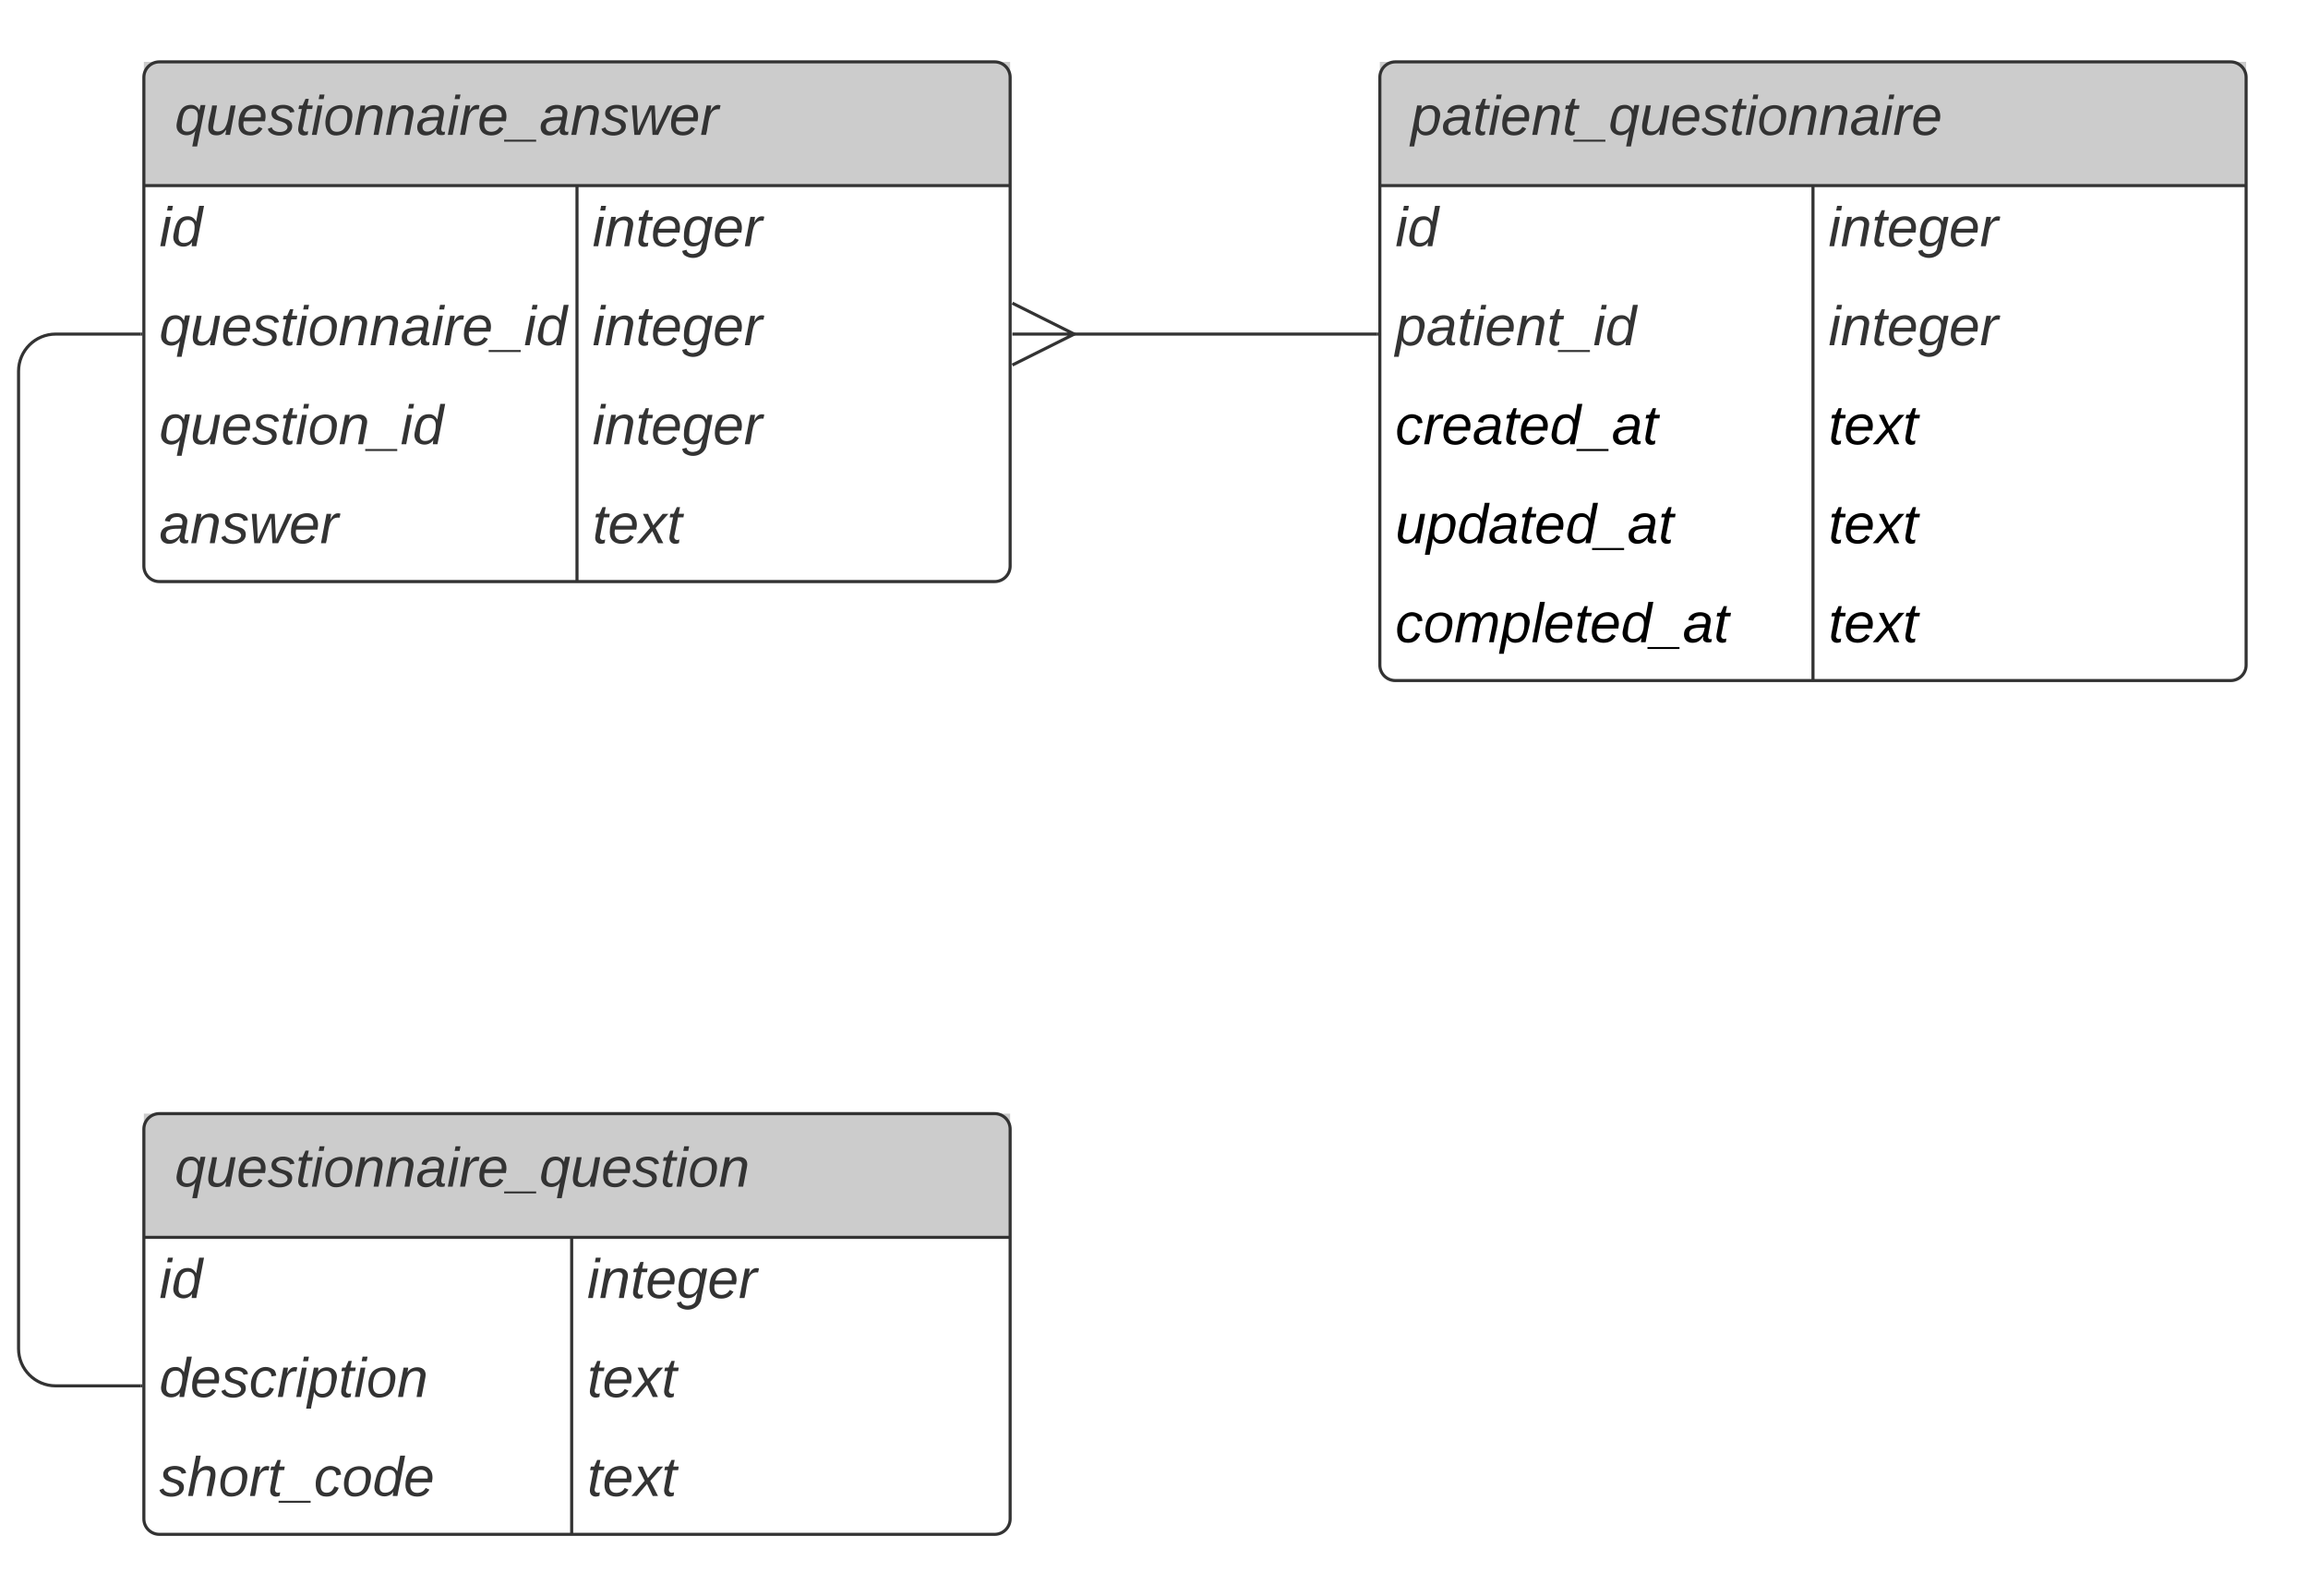 <svg xmlns="http://www.w3.org/2000/svg" xmlns:xlink="http://www.w3.org/1999/xlink" xmlns:lucid="lucid" width="746" height="516"><g transform="translate(-494 -220)" lucid:page-tab-id="0_0"><path d="M0 0h1760v1360H0z" fill="#fff"/><path d="M840.4 328H939" stroke="#333" fill="none"/><path d="M821.22 318l20 10-20 10M821.22 328h20" stroke="#333" fill="#fff"/><path d="M939.5 328.5h-.5v-1h.5z" fill="#333"/><path d="M539.5 328H512c-6.63 0-12 5.37-12 12v316c0 6.63 5.37 12 12 12h27.5" stroke="#333" fill="none"/><path d="M540 328.5h-.5v-1h.5zM540 668.5h-.5v-1h.5z" fill="#333"/><path d="M540.5 285c0-2.76 2.24-5 5-5h270c2.76 0 5 2.24 5 5v118c0 2.76-2.24 5-5 5h-270c-2.76 0-5-2.24-5-5z" fill="#fff"/><path d="M540.5 240h280v40h-280z" fill="#ccc"/><path d="M540.5 245c0-2.76 2.24-5 5-5h270c2.76 0 5 2.24 5 5v158c0 2.76-2.24 5-5 5h-270c-2.76 0-5-2.24-5-5zM540.5 280h280M680.5 280v128" stroke="#333" fill="none"/><use xlink:href="#a" transform="matrix(1,0,0,1,550.5,240) translate(0 23.6)"/><use xlink:href="#b" transform="matrix(1,0,0,1,545.5,282.5) translate(0 17.1)"/><use xlink:href="#c" transform="matrix(1,0,0,1,685.5,282.5) translate(0 17.1)"/><use xlink:href="#d" transform="matrix(1,0,0,1,545.5,314.5) translate(0 17.1)"/><use xlink:href="#c" transform="matrix(1,0,0,1,685.5,314.5) translate(0 17.1)"/><use xlink:href="#e" transform="matrix(1,0,0,1,545.5,346.5) translate(0 17.1)"/><use xlink:href="#c" transform="matrix(1,0,0,1,685.5,346.5) translate(0 17.1)"/><use xlink:href="#f" transform="matrix(1,0,0,1,545.5,378.5) translate(0 17.1)"/><use xlink:href="#g" transform="matrix(1,0,0,1,685.5,378.5) translate(0 17.1)"/><path d="M940 285c0-2.76 2.24-5 5-5h270c2.76 0 5 2.24 5 5v150c0 2.76-2.24 5-5 5H945c-2.76 0-5-2.24-5-5z" fill="#fff"/><path d="M940 240h280v40H940z" fill="#ccc"/><path d="M940 245c0-2.76 2.24-5 5-5h270c2.76 0 5 2.24 5 5v190c0 2.76-2.24 5-5 5H945c-2.76 0-5-2.24-5-5zM940 280h280M1080 280v160" stroke="#333" fill="none"/><use xlink:href="#h" transform="matrix(1,0,0,1,950,240) translate(0 23.6)"/><use xlink:href="#b" transform="matrix(1,0,0,1,945,282.5) translate(0 17.1)"/><use xlink:href="#c" transform="matrix(1,0,0,1,1085,282.5) translate(0 17.1)"/><use xlink:href="#i" transform="matrix(1,0,0,1,945,314.5) translate(0 17.1)"/><use xlink:href="#c" transform="matrix(1,0,0,1,1085,314.5) translate(0 17.1)"/><use xlink:href="#j" transform="matrix(1,0,0,1,945,346.5) translate(0 17.1)"/><use xlink:href="#k" transform="matrix(1,0,0,1,1085,346.5) translate(0 17.1)"/><use xlink:href="#l" transform="matrix(1,0,0,1,945,378.5) translate(0 17.1)"/><use xlink:href="#k" transform="matrix(1,0,0,1,1085,378.5) translate(0 17.1)"/><use xlink:href="#m" transform="matrix(1,0,0,1,945,410.5) translate(0 17.1)"/><use xlink:href="#k" transform="matrix(1,0,0,1,1085,410.5) translate(0 17.1)"/><path d="M540.5 625c0-2.76 2.24-5 5-5h270c2.76 0 5 2.24 5 5v86c0 2.76-2.24 5-5 5h-270c-2.76 0-5-2.24-5-5z" fill="#fff"/><path d="M540.5 580h280v40h-280z" fill="#ccc"/><path d="M540.5 585c0-2.76 2.24-5 5-5h270c2.76 0 5 2.24 5 5v126c0 2.76-2.24 5-5 5h-270c-2.76 0-5-2.24-5-5zM540.5 620h280M678.78 620v96" stroke="#333" fill="none"/><use xlink:href="#n" transform="matrix(1,0,0,1,550.5,580) translate(0 23.6)"/><use xlink:href="#b" transform="matrix(1,0,0,1,545.5,622.5) translate(0 17.1)"/><use xlink:href="#c" transform="matrix(1,0,0,1,683.78,622.5) translate(0 17.1)"/><use xlink:href="#o" transform="matrix(1,0,0,1,545.5,654.5) translate(0 17.1)"/><use xlink:href="#g" transform="matrix(1,0,0,1,683.78,654.5) translate(0 17.1)"/><use xlink:href="#p" transform="matrix(1,0,0,1,545.5,686.5) translate(0 17.1)"/><use xlink:href="#g" transform="matrix(1,0,0,1,683.78,686.5) translate(0 17.1)"/><defs><path fill="#333" d="M133-28C103 26-5 8 13-77c13-62 24-115 90-117 29-1 46 15 56 35 2-12 6-24 8-34h31L144 75h-31zM45-64c-2 27 10 43 35 43 54-1 69-50 69-103 0-29-15-46-42-46-53-1-58 58-62 106" id="q"/><path fill="#333" d="M67 3c-93-2-31-127-26-193h32L48-50c-3 39 53 32 70 12 30-34 30-101 43-152h32L157 0h-30c1-10 6-24 4-33-14 20-29 37-64 36" id="r"/><path fill="#333" d="M111-194c62-3 86 47 72 106H45c-7 38 6 69 45 68 27-1 43-14 53-32l24 11C152-15 129 4 87 4 38 3 12-23 12-71c0-70 32-119 99-123zm44 81c14-66-71-72-95-28-4 8-8 17-11 28h106" id="s"/><path fill="#333" d="M55-144c13 50 104 24 104 88C159 21 15 23 1-39l26-10c6 40 102 42 102-4-13-50-104-23-104-87 0-71 143-71 148-8l-29 4c-5-35-85-37-89 0" id="t"/><path fill="#333" d="M51-54c-9 22 5 41 31 30L79-1C43 14 10-4 19-52l22-115H19l5-23h22l19-43h21l-9 43h35l-4 23H73" id="u"/><path fill="#333" d="M50-231l6-30h32l-6 30H50zM6 0l37-190h31L37 0H6" id="v"/><path fill="#333" d="M30-147c31-64 166-65 159 27C183-49 158 1 86 4 9 8 1-88 30-147zM88-20c53 0 68-48 68-100 0-31-11-51-44-50-52 1-68 46-68 97 0 32 13 53 44 53" id="w"/><path fill="#333" d="M67-158c22-48 132-52 116 29L158 0h-32l25-140c3-38-53-32-70-12C52-117 51-52 38 0H6l36-190h30" id="x"/><path fill="#333" d="M165-48c-4 18 1 34 23 27l-3 20c-29 8-62 0-52-35h-2C116-14 99 4 63 4 30 4 8-16 8-49c0-68 71-67 138-67 10-26 0-56-31-54-26 1-42 9-47 31l-32-5c8-67 160-71 144 15-5 28-9 54-15 81zM42-50c3 52 80 24 89-6 7-12 7-24 11-38-47 1-103-4-100 44" id="y"/><path fill="#333" d="M66-151c12-25 30-51 66-40l-6 26C45-176 58-65 38 0H6l36-190h30" id="z"/><path fill="#333" d="M-28 44V31h207v13H-28" id="A"/><path fill="#333" d="M188 0h-37l-8-164L71 0H34L18-190h31l8 164 75-164h34l8 164 74-164h31" id="B"/><g id="a"><use transform="matrix(0.05,0,0,0.05,0,0)" xlink:href="#q"/><use transform="matrix(0.05,0,0,0.05,10,0)" xlink:href="#r"/><use transform="matrix(0.05,0,0,0.05,20,0)" xlink:href="#s"/><use transform="matrix(0.05,0,0,0.05,30,0)" xlink:href="#t"/><use transform="matrix(0.05,0,0,0.05,39,0)" xlink:href="#u"/><use transform="matrix(0.05,0,0,0.05,44,0)" xlink:href="#v"/><use transform="matrix(0.05,0,0,0.05,47.95,0)" xlink:href="#w"/><use transform="matrix(0.05,0,0,0.05,57.95,0)" xlink:href="#x"/><use transform="matrix(0.05,0,0,0.05,67.95,0)" xlink:href="#x"/><use transform="matrix(0.05,0,0,0.05,77.95,0)" xlink:href="#y"/><use transform="matrix(0.05,0,0,0.05,87.95,0)" xlink:href="#v"/><use transform="matrix(0.05,0,0,0.05,91.9,0)" xlink:href="#z"/><use transform="matrix(0.05,0,0,0.05,97.85,0)" xlink:href="#s"/><use transform="matrix(0.05,0,0,0.05,107.85,0)" xlink:href="#A"/><use transform="matrix(0.05,0,0,0.05,117.85,0)" xlink:href="#y"/><use transform="matrix(0.05,0,0,0.05,127.85,0)" xlink:href="#x"/><use transform="matrix(0.05,0,0,0.05,137.85,0)" xlink:href="#t"/><use transform="matrix(0.05,0,0,0.05,146.85,0)" xlink:href="#B"/><use transform="matrix(0.05,0,0,0.05,159.8,0)" xlink:href="#s"/><use transform="matrix(0.05,0,0,0.05,169.8,0)" xlink:href="#z"/></g><path fill="#333" d="M133-28C103 26-5 8 13-77c13-62 24-115 90-117 29-1 46 15 56 35l19-102h32L160 0h-30zM45-64c-2 27 10 43 35 43 54-1 69-50 69-103 0-29-15-46-42-46-53-1-58 58-62 106" id="C"/><g id="b"><use transform="matrix(0.05,0,0,0.05,0,0)" xlink:href="#v"/><use transform="matrix(0.05,0,0,0.05,3.95,0)" xlink:href="#C"/></g><path fill="#333" d="M103-194c29 0 47 14 56 36 2-11 5-23 8-32h30L160-5C157 61 82 97 21 62 9 55 4 45 1 30l28-7c7 42 83 31 92-3 4-16 9-38 13-55-13 20-29 36-62 36-40 0-60-25-60-64 0-71 23-131 91-131zm4 24c-53 0-58 54-61 104-2 27 10 44 36 44 49 0 65-50 67-102 1-29-15-46-42-46" id="D"/><g id="c"><use transform="matrix(0.05,0,0,0.05,0,0)" xlink:href="#v"/><use transform="matrix(0.05,0,0,0.05,3.95,0)" xlink:href="#x"/><use transform="matrix(0.05,0,0,0.05,13.95,0)" xlink:href="#u"/><use transform="matrix(0.05,0,0,0.05,18.95,0)" xlink:href="#s"/><use transform="matrix(0.05,0,0,0.05,28.95,0)" xlink:href="#D"/><use transform="matrix(0.05,0,0,0.05,38.95,0)" xlink:href="#s"/><use transform="matrix(0.05,0,0,0.05,48.95,0)" xlink:href="#z"/></g><g id="d"><use transform="matrix(0.05,0,0,0.05,0,0)" xlink:href="#q"/><use transform="matrix(0.05,0,0,0.05,10,0)" xlink:href="#r"/><use transform="matrix(0.05,0,0,0.05,20,0)" xlink:href="#s"/><use transform="matrix(0.05,0,0,0.05,30,0)" xlink:href="#t"/><use transform="matrix(0.05,0,0,0.05,39,0)" xlink:href="#u"/><use transform="matrix(0.05,0,0,0.05,44,0)" xlink:href="#v"/><use transform="matrix(0.05,0,0,0.05,47.95,0)" xlink:href="#w"/><use transform="matrix(0.05,0,0,0.05,57.95,0)" xlink:href="#x"/><use transform="matrix(0.05,0,0,0.05,67.95,0)" xlink:href="#x"/><use transform="matrix(0.05,0,0,0.05,77.95,0)" xlink:href="#y"/><use transform="matrix(0.05,0,0,0.05,87.95,0)" xlink:href="#v"/><use transform="matrix(0.05,0,0,0.05,91.9,0)" xlink:href="#z"/><use transform="matrix(0.05,0,0,0.05,97.85,0)" xlink:href="#s"/><use transform="matrix(0.05,0,0,0.05,107.85,0)" xlink:href="#A"/><use transform="matrix(0.05,0,0,0.05,117.85,0)" xlink:href="#v"/><use transform="matrix(0.05,0,0,0.05,121.8,0)" xlink:href="#C"/></g><g id="e"><use transform="matrix(0.05,0,0,0.05,0,0)" xlink:href="#q"/><use transform="matrix(0.05,0,0,0.05,10,0)" xlink:href="#r"/><use transform="matrix(0.05,0,0,0.05,20,0)" xlink:href="#s"/><use transform="matrix(0.05,0,0,0.05,30,0)" xlink:href="#t"/><use transform="matrix(0.05,0,0,0.05,39,0)" xlink:href="#u"/><use transform="matrix(0.05,0,0,0.05,44,0)" xlink:href="#v"/><use transform="matrix(0.05,0,0,0.05,47.95,0)" xlink:href="#w"/><use transform="matrix(0.05,0,0,0.05,57.95,0)" xlink:href="#x"/><use transform="matrix(0.05,0,0,0.05,67.95,0)" xlink:href="#A"/><use transform="matrix(0.05,0,0,0.05,77.95,0)" xlink:href="#v"/><use transform="matrix(0.05,0,0,0.05,81.9,0)" xlink:href="#C"/></g><g id="f"><use transform="matrix(0.05,0,0,0.05,0,0)" xlink:href="#y"/><use transform="matrix(0.05,0,0,0.05,10,0)" xlink:href="#x"/><use transform="matrix(0.05,0,0,0.05,20,0)" xlink:href="#t"/><use transform="matrix(0.05,0,0,0.05,29,0)" xlink:href="#B"/><use transform="matrix(0.05,0,0,0.05,41.95,0)" xlink:href="#s"/><use transform="matrix(0.05,0,0,0.05,51.95,0)" xlink:href="#z"/></g><path fill="#333" d="M124 0L87-78 21 0h-35l86-98-46-92h33l34 74 61-74h37l-83 92 50 98h-34" id="E"/><g id="g"><use transform="matrix(0.05,0,0,0.05,0,0)" xlink:href="#u"/><use transform="matrix(0.05,0,0,0.05,5,0)" xlink:href="#s"/><use transform="matrix(0.05,0,0,0.05,15,0)" xlink:href="#E"/><use transform="matrix(0.05,0,0,0.05,24,0)" xlink:href="#u"/></g><path fill="#333" d="M67-162c32-53 139-36 121 50C175-51 163 2 97 4 68 4 52-11 42-31 38 6 28 39 22 75H-9l50-265h29c-1 10 0 20-3 28zm89 36c0-26-10-43-35-43-54 0-67 50-69 103-1 29 14 45 42 46 53 0 62-58 62-106" id="F"/><g id="h"><use transform="matrix(0.05,0,0,0.05,0,0)" xlink:href="#F"/><use transform="matrix(0.05,0,0,0.05,10,0)" xlink:href="#y"/><use transform="matrix(0.05,0,0,0.05,20,0)" xlink:href="#u"/><use transform="matrix(0.05,0,0,0.05,25,0)" xlink:href="#v"/><use transform="matrix(0.05,0,0,0.05,28.95,0)" xlink:href="#s"/><use transform="matrix(0.05,0,0,0.05,38.95,0)" xlink:href="#x"/><use transform="matrix(0.05,0,0,0.05,48.95,0)" xlink:href="#u"/><use transform="matrix(0.05,0,0,0.05,53.95,0)" xlink:href="#A"/><use transform="matrix(0.05,0,0,0.05,63.95,0)" xlink:href="#q"/><use transform="matrix(0.05,0,0,0.05,73.95,0)" xlink:href="#r"/><use transform="matrix(0.05,0,0,0.05,83.95,0)" xlink:href="#s"/><use transform="matrix(0.05,0,0,0.05,93.95,0)" xlink:href="#t"/><use transform="matrix(0.05,0,0,0.05,102.95,0)" xlink:href="#u"/><use transform="matrix(0.05,0,0,0.05,107.95,0)" xlink:href="#v"/><use transform="matrix(0.05,0,0,0.05,111.9,0)" xlink:href="#w"/><use transform="matrix(0.05,0,0,0.05,121.9,0)" xlink:href="#x"/><use transform="matrix(0.05,0,0,0.05,131.9,0)" xlink:href="#x"/><use transform="matrix(0.05,0,0,0.05,141.9,0)" xlink:href="#y"/><use transform="matrix(0.05,0,0,0.05,151.9,0)" xlink:href="#v"/><use transform="matrix(0.05,0,0,0.05,155.85,0)" xlink:href="#z"/><use transform="matrix(0.05,0,0,0.05,161.8,0)" xlink:href="#s"/></g><g id="i"><use transform="matrix(0.05,0,0,0.05,0,0)" xlink:href="#F"/><use transform="matrix(0.05,0,0,0.05,10,0)" xlink:href="#y"/><use transform="matrix(0.05,0,0,0.05,20,0)" xlink:href="#u"/><use transform="matrix(0.05,0,0,0.05,25,0)" xlink:href="#v"/><use transform="matrix(0.05,0,0,0.05,28.95,0)" xlink:href="#s"/><use transform="matrix(0.05,0,0,0.05,38.95,0)" xlink:href="#x"/><use transform="matrix(0.05,0,0,0.05,48.95,0)" xlink:href="#u"/><use transform="matrix(0.05,0,0,0.05,53.95,0)" xlink:href="#A"/><use transform="matrix(0.05,0,0,0.05,63.95,0)" xlink:href="#v"/><use transform="matrix(0.05,0,0,0.05,67.9,0)" xlink:href="#C"/></g><path d="M44-68c0 29 11 47 38 47 30 0 42-19 51-41l28 9C148-21 126 4 82 4 31 4 10-29 12-85c3-77 74-140 146-93 12 8 15 23 18 40l-31 5c-1-22-13-36-36-36-52 0-65 49-65 101" id="G"/><path d="M66-151c12-25 30-51 66-40l-6 26C45-176 58-65 38 0H6l36-190h30" id="H"/><path d="M111-194c62-3 86 47 72 106H45c-7 38 6 69 45 68 27-1 43-14 53-32l24 11C152-15 129 4 87 4 38 3 12-23 12-71c0-70 32-119 99-123zm44 81c14-66-71-72-95-28-4 8-8 17-11 28h106" id="I"/><path d="M165-48c-4 18 1 34 23 27l-3 20c-29 8-62 0-52-35h-2C116-14 99 4 63 4 30 4 8-16 8-49c0-68 71-67 138-67 10-26 0-56-31-54-26 1-42 9-47 31l-32-5c8-67 160-71 144 15-5 28-9 54-15 81zM42-50c3 52 80 24 89-6 7-12 7-24 11-38-47 1-103-4-100 44" id="J"/><path d="M51-54c-9 22 5 41 31 30L79-1C43 14 10-4 19-52l22-115H19l5-23h22l19-43h21l-9 43h35l-4 23H73" id="K"/><path d="M133-28C103 26-5 8 13-77c13-62 24-115 90-117 29-1 46 15 56 35l19-102h32L160 0h-30zM45-64c-2 27 10 43 35 43 54-1 69-50 69-103 0-29-15-46-42-46-53-1-58 58-62 106" id="L"/><path d="M-28 44V31h207v13H-28" id="M"/><g id="j"><use transform="matrix(0.05,0,0,0.05,0,0)" xlink:href="#G"/><use transform="matrix(0.05,0,0,0.05,9,0)" xlink:href="#H"/><use transform="matrix(0.05,0,0,0.05,14.95,0)" xlink:href="#I"/><use transform="matrix(0.05,0,0,0.05,24.95,0)" xlink:href="#J"/><use transform="matrix(0.05,0,0,0.05,34.95,0)" xlink:href="#K"/><use transform="matrix(0.05,0,0,0.05,39.95,0)" xlink:href="#I"/><use transform="matrix(0.05,0,0,0.05,49.95,0)" xlink:href="#L"/><use transform="matrix(0.05,0,0,0.05,59.95,0)" xlink:href="#M"/><use transform="matrix(0.05,0,0,0.05,69.95,0)" xlink:href="#J"/><use transform="matrix(0.05,0,0,0.05,79.95,0)" xlink:href="#K"/></g><path d="M124 0L87-78 21 0h-35l86-98-46-92h33l34 74 61-74h37l-83 92 50 98h-34" id="N"/><g id="k"><use transform="matrix(0.05,0,0,0.05,0,0)" xlink:href="#K"/><use transform="matrix(0.05,0,0,0.05,5,0)" xlink:href="#I"/><use transform="matrix(0.05,0,0,0.05,15,0)" xlink:href="#N"/><use transform="matrix(0.05,0,0,0.05,24,0)" xlink:href="#K"/></g><path d="M67 3c-93-2-31-127-26-193h32L48-50c-3 39 53 32 70 12 30-34 30-101 43-152h32L157 0h-30c1-10 6-24 4-33-14 20-29 37-64 36" id="O"/><path d="M67-162c32-53 139-36 121 50C175-51 163 2 97 4 68 4 52-11 42-31 38 6 28 39 22 75H-9l50-265h29c-1 10 0 20-3 28zm89 36c0-26-10-43-35-43-54 0-67 50-69 103-1 29 14 45 42 46 53 0 62-58 62-106" id="P"/><g id="l"><use transform="matrix(0.05,0,0,0.05,0,0)" xlink:href="#O"/><use transform="matrix(0.05,0,0,0.05,10,0)" xlink:href="#P"/><use transform="matrix(0.05,0,0,0.05,20,0)" xlink:href="#L"/><use transform="matrix(0.05,0,0,0.05,30,0)" xlink:href="#J"/><use transform="matrix(0.05,0,0,0.05,40,0)" xlink:href="#K"/><use transform="matrix(0.05,0,0,0.05,45,0)" xlink:href="#I"/><use transform="matrix(0.05,0,0,0.05,55,0)" xlink:href="#L"/><use transform="matrix(0.05,0,0,0.05,65,0)" xlink:href="#M"/><use transform="matrix(0.05,0,0,0.05,75,0)" xlink:href="#J"/><use transform="matrix(0.05,0,0,0.05,85,0)" xlink:href="#K"/></g><path d="M30-147c31-64 166-65 159 27C183-49 158 1 86 4 9 8 1-88 30-147zM88-20c53 0 68-48 68-100 0-31-11-51-44-50-52 1-68 46-68 97 0 32 13 53 44 53" id="Q"/><path d="M248-111c6-24 9-61-24-58-72 9-57 108-77 169h-31l26-142c3-37-50-30-64-10C52-115 50-51 37 0H6l36-190h30c-1 10-6 24-4 32 13-43 101-52 105 5 13-22 29-41 61-41 90 0 28 129 23 194h-31" id="R"/><path d="M6 0l50-261h32L37 0H6" id="S"/><g id="m"><use transform="matrix(0.05,0,0,0.05,0,0)" xlink:href="#G"/><use transform="matrix(0.05,0,0,0.05,9,0)" xlink:href="#Q"/><use transform="matrix(0.05,0,0,0.05,19,0)" xlink:href="#R"/><use transform="matrix(0.05,0,0,0.05,33.95,0)" xlink:href="#P"/><use transform="matrix(0.05,0,0,0.05,43.95,0)" xlink:href="#S"/><use transform="matrix(0.05,0,0,0.05,47.9,0)" xlink:href="#I"/><use transform="matrix(0.05,0,0,0.05,57.9,0)" xlink:href="#K"/><use transform="matrix(0.05,0,0,0.05,62.9,0)" xlink:href="#I"/><use transform="matrix(0.05,0,0,0.05,72.9,0)" xlink:href="#L"/><use transform="matrix(0.05,0,0,0.05,82.9,0)" xlink:href="#M"/><use transform="matrix(0.05,0,0,0.05,92.9,0)" xlink:href="#J"/><use transform="matrix(0.05,0,0,0.05,102.9,0)" xlink:href="#K"/></g><g id="n"><use transform="matrix(0.05,0,0,0.05,0,0)" xlink:href="#q"/><use transform="matrix(0.05,0,0,0.05,10,0)" xlink:href="#r"/><use transform="matrix(0.05,0,0,0.05,20,0)" xlink:href="#s"/><use transform="matrix(0.05,0,0,0.05,30,0)" xlink:href="#t"/><use transform="matrix(0.05,0,0,0.05,39,0)" xlink:href="#u"/><use transform="matrix(0.05,0,0,0.05,44,0)" xlink:href="#v"/><use transform="matrix(0.05,0,0,0.05,47.95,0)" xlink:href="#w"/><use transform="matrix(0.05,0,0,0.05,57.95,0)" xlink:href="#x"/><use transform="matrix(0.05,0,0,0.05,67.95,0)" xlink:href="#x"/><use transform="matrix(0.05,0,0,0.05,77.95,0)" xlink:href="#y"/><use transform="matrix(0.05,0,0,0.05,87.95,0)" xlink:href="#v"/><use transform="matrix(0.05,0,0,0.05,91.9,0)" xlink:href="#z"/><use transform="matrix(0.05,0,0,0.05,97.85,0)" xlink:href="#s"/><use transform="matrix(0.05,0,0,0.05,107.85,0)" xlink:href="#A"/><use transform="matrix(0.05,0,0,0.05,117.85,0)" xlink:href="#q"/><use transform="matrix(0.05,0,0,0.05,127.85,0)" xlink:href="#r"/><use transform="matrix(0.05,0,0,0.05,137.85,0)" xlink:href="#s"/><use transform="matrix(0.05,0,0,0.05,147.85,0)" xlink:href="#t"/><use transform="matrix(0.05,0,0,0.05,156.85,0)" xlink:href="#u"/><use transform="matrix(0.05,0,0,0.05,161.85,0)" xlink:href="#v"/><use transform="matrix(0.05,0,0,0.05,165.8,0)" xlink:href="#w"/><use transform="matrix(0.05,0,0,0.05,175.8,0)" xlink:href="#x"/></g><path fill="#333" d="M44-68c0 29 11 47 38 47 30 0 42-19 51-41l28 9C148-21 126 4 82 4 31 4 10-29 12-85c3-77 74-140 146-93 12 8 15 23 18 40l-31 5c-1-22-13-36-36-36-52 0-65 49-65 101" id="T"/><g id="o"><use transform="matrix(0.05,0,0,0.05,0,0)" xlink:href="#C"/><use transform="matrix(0.05,0,0,0.05,10,0)" xlink:href="#s"/><use transform="matrix(0.05,0,0,0.05,20,0)" xlink:href="#t"/><use transform="matrix(0.05,0,0,0.05,29,0)" xlink:href="#T"/><use transform="matrix(0.05,0,0,0.05,38,0)" xlink:href="#z"/><use transform="matrix(0.05,0,0,0.05,43.95,0)" xlink:href="#v"/><use transform="matrix(0.05,0,0,0.05,47.9,0)" xlink:href="#F"/><use transform="matrix(0.05,0,0,0.05,57.9,0)" xlink:href="#u"/><use transform="matrix(0.05,0,0,0.05,62.9,0)" xlink:href="#v"/><use transform="matrix(0.05,0,0,0.05,66.85,0)" xlink:href="#w"/><use transform="matrix(0.05,0,0,0.05,76.85,0)" xlink:href="#x"/></g><path fill="#333" d="M67-158c15-20 31-36 64-36 94 0 33 127 27 194h-32l25-140c3-38-53-32-70-12C52-117 51-51 37 0H6l51-261h31" id="U"/><g id="p"><use transform="matrix(0.05,0,0,0.05,0,0)" xlink:href="#t"/><use transform="matrix(0.05,0,0,0.05,9,0)" xlink:href="#U"/><use transform="matrix(0.05,0,0,0.05,19,0)" xlink:href="#w"/><use transform="matrix(0.05,0,0,0.05,29,0)" xlink:href="#z"/><use transform="matrix(0.05,0,0,0.05,34.95,0)" xlink:href="#u"/><use transform="matrix(0.05,0,0,0.05,39.95,0)" xlink:href="#A"/><use transform="matrix(0.05,0,0,0.05,49.95,0)" xlink:href="#T"/><use transform="matrix(0.05,0,0,0.05,58.95,0)" xlink:href="#w"/><use transform="matrix(0.05,0,0,0.05,68.95,0)" xlink:href="#C"/><use transform="matrix(0.05,0,0,0.05,78.95,0)" xlink:href="#s"/></g></defs></g></svg>